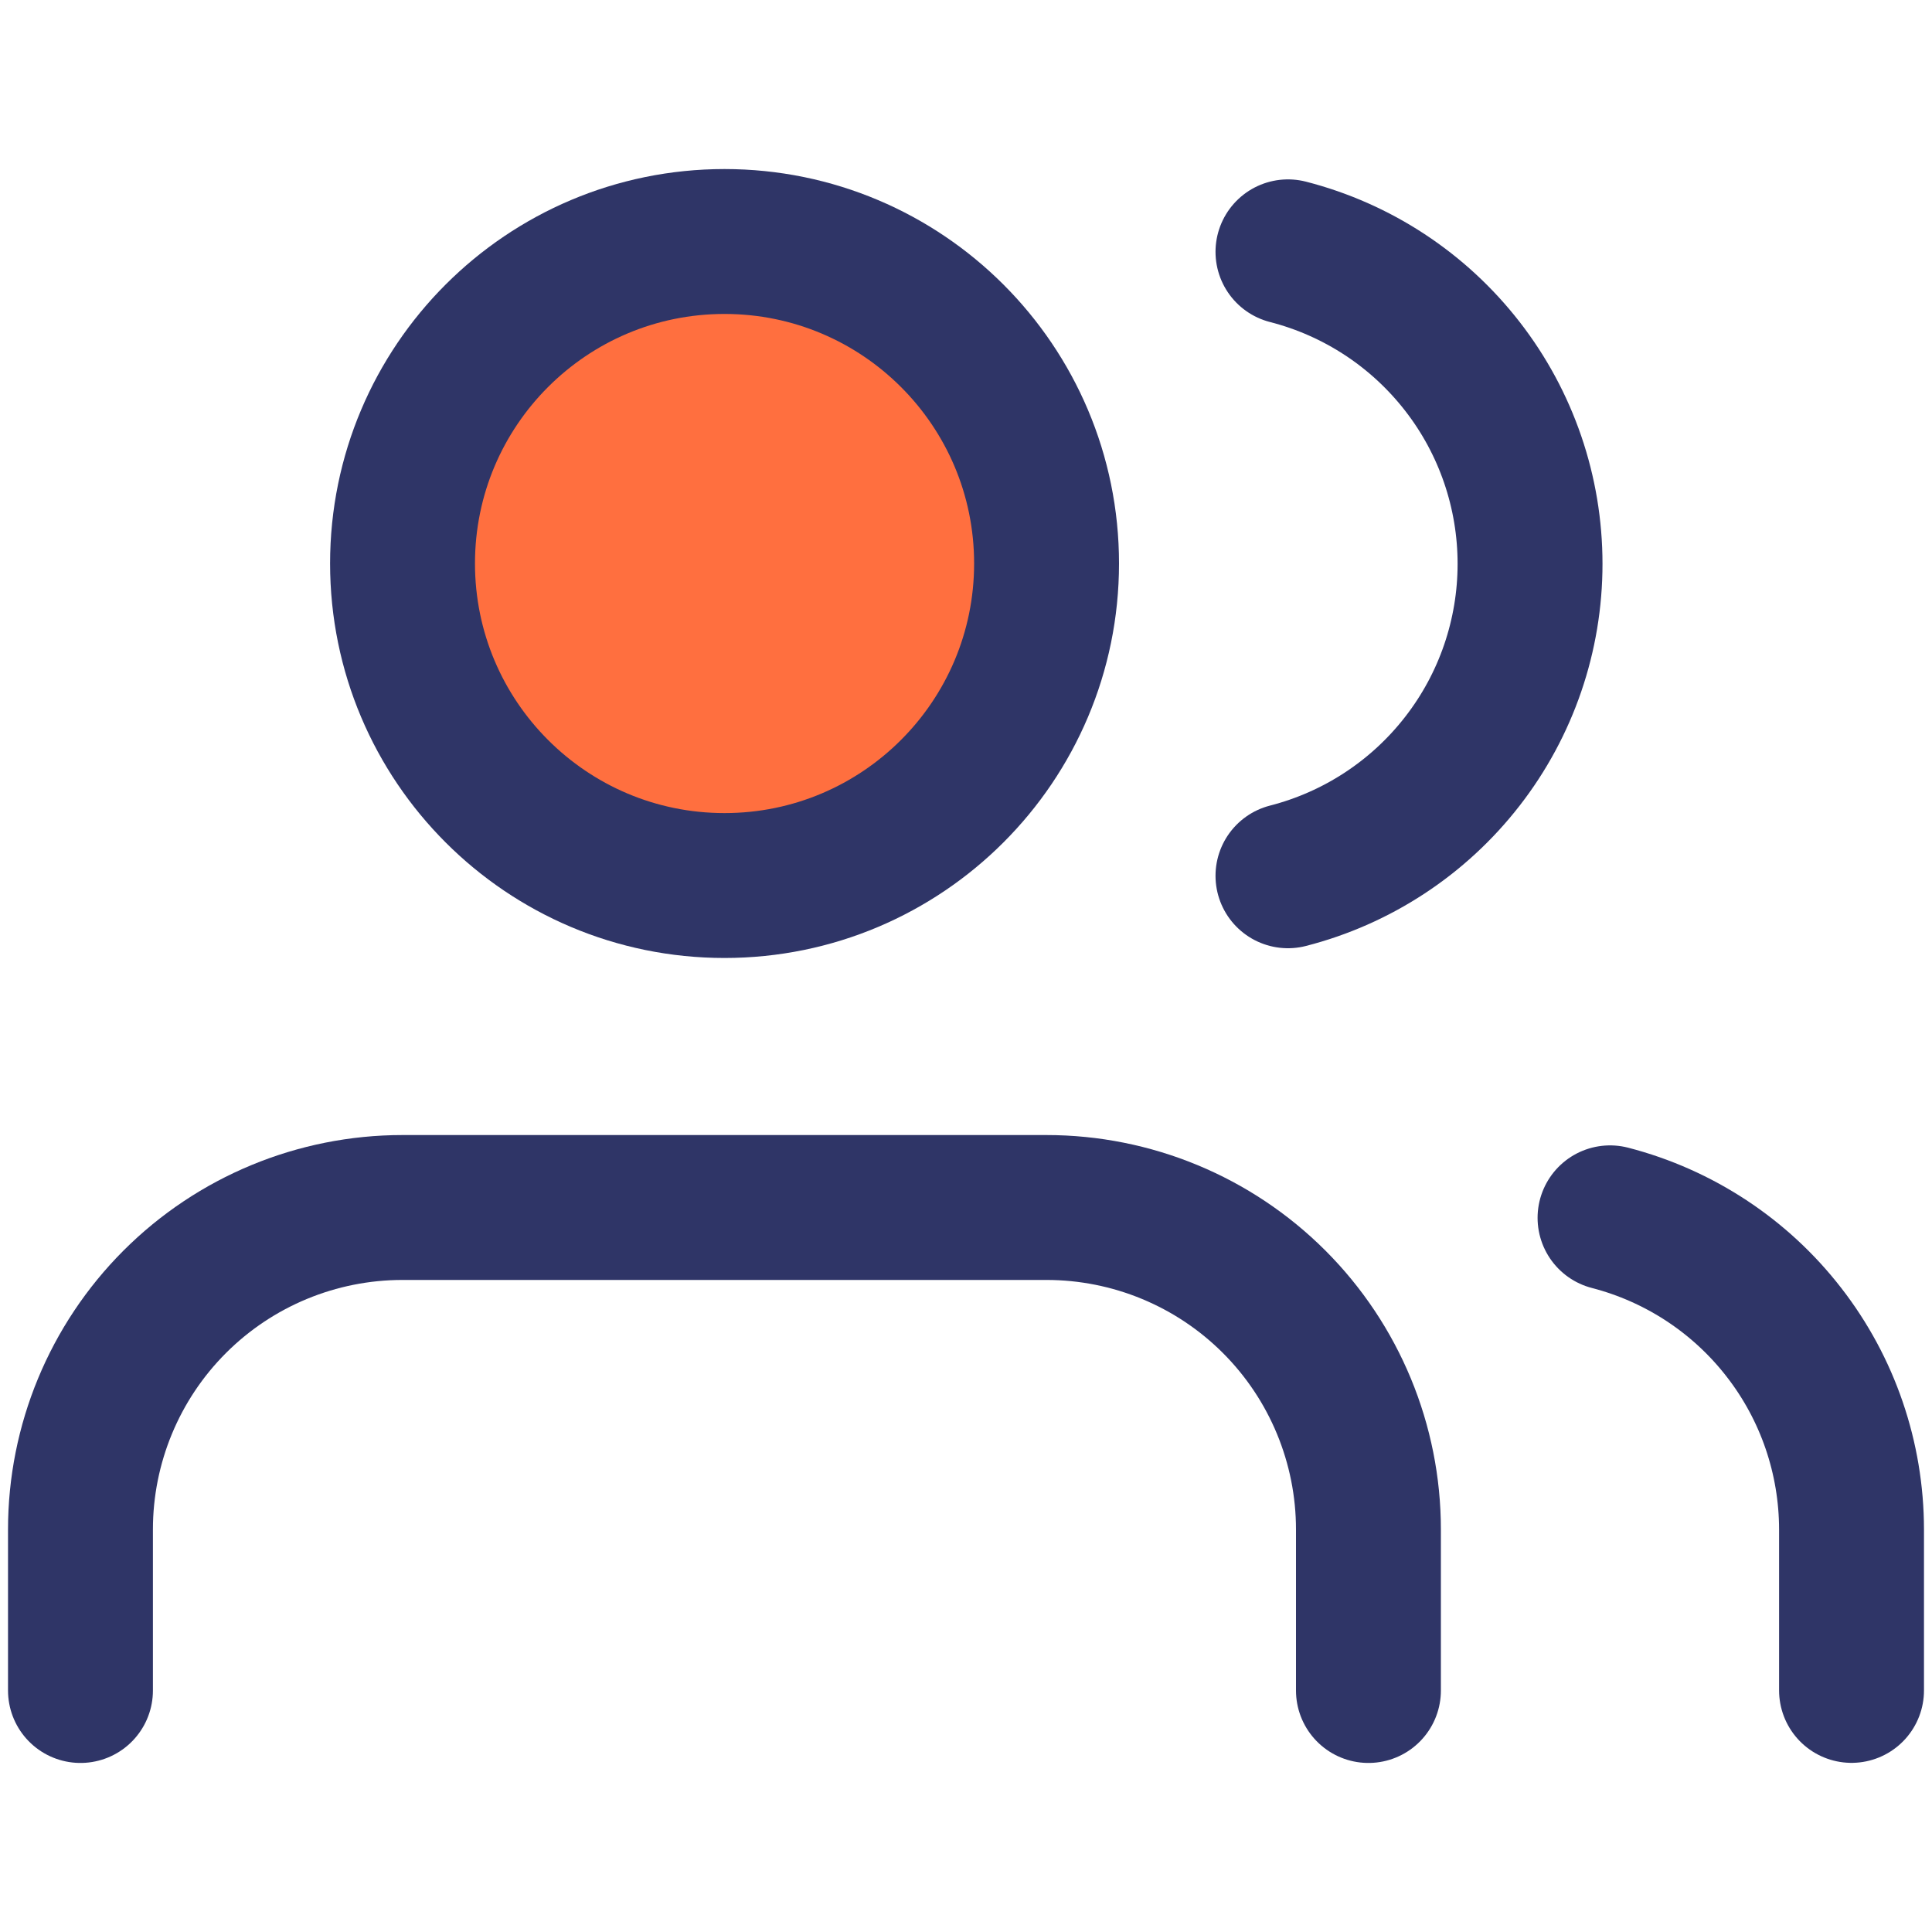<svg width="20" height="20" viewBox="0 0 20 20" fill="none" xmlns="http://www.w3.org/2000/svg">
<path d="M14.166 17.5V15.833C14.166 14.949 13.815 14.101 13.19 13.476C12.565 12.851 11.717 12.5 10.833 12.5H4.166C3.282 12.5 2.434 12.851 1.809 13.476C1.184 14.101 0.833 14.949 0.833 15.833V17.5" stroke="#2F3567" stroke-width="1.5" stroke-linecap="round" stroke-linejoin="round"/>
<path d="M7.5 9.167C9.341 9.167 10.834 7.674 10.834 5.833C10.834 3.992 9.341 2.5 7.5 2.5C5.659 2.5 4.167 3.992 4.167 5.833C4.167 7.674 5.659 9.167 7.5 9.167Z" fill="#FF6F3F" stroke="#2F3567" stroke-width="1.5" stroke-linecap="round" stroke-linejoin="round"/>
<path d="M19.167 17.499V15.832C19.166 15.094 18.921 14.376 18.468 13.793C18.016 13.209 17.382 12.792 16.667 12.607" stroke="#2F3567" stroke-width="1.5" stroke-linecap="round" stroke-linejoin="round"/>
<path d="M13.333 2.607C14.05 2.791 14.685 3.208 15.139 3.793C15.593 4.377 15.839 5.096 15.839 5.837C15.839 6.577 15.593 7.296 15.139 7.88C14.685 8.465 14.05 8.882 13.333 9.066" stroke="#2F3567" stroke-width="1.5" stroke-linecap="round" stroke-linejoin="round"/>
</svg>
